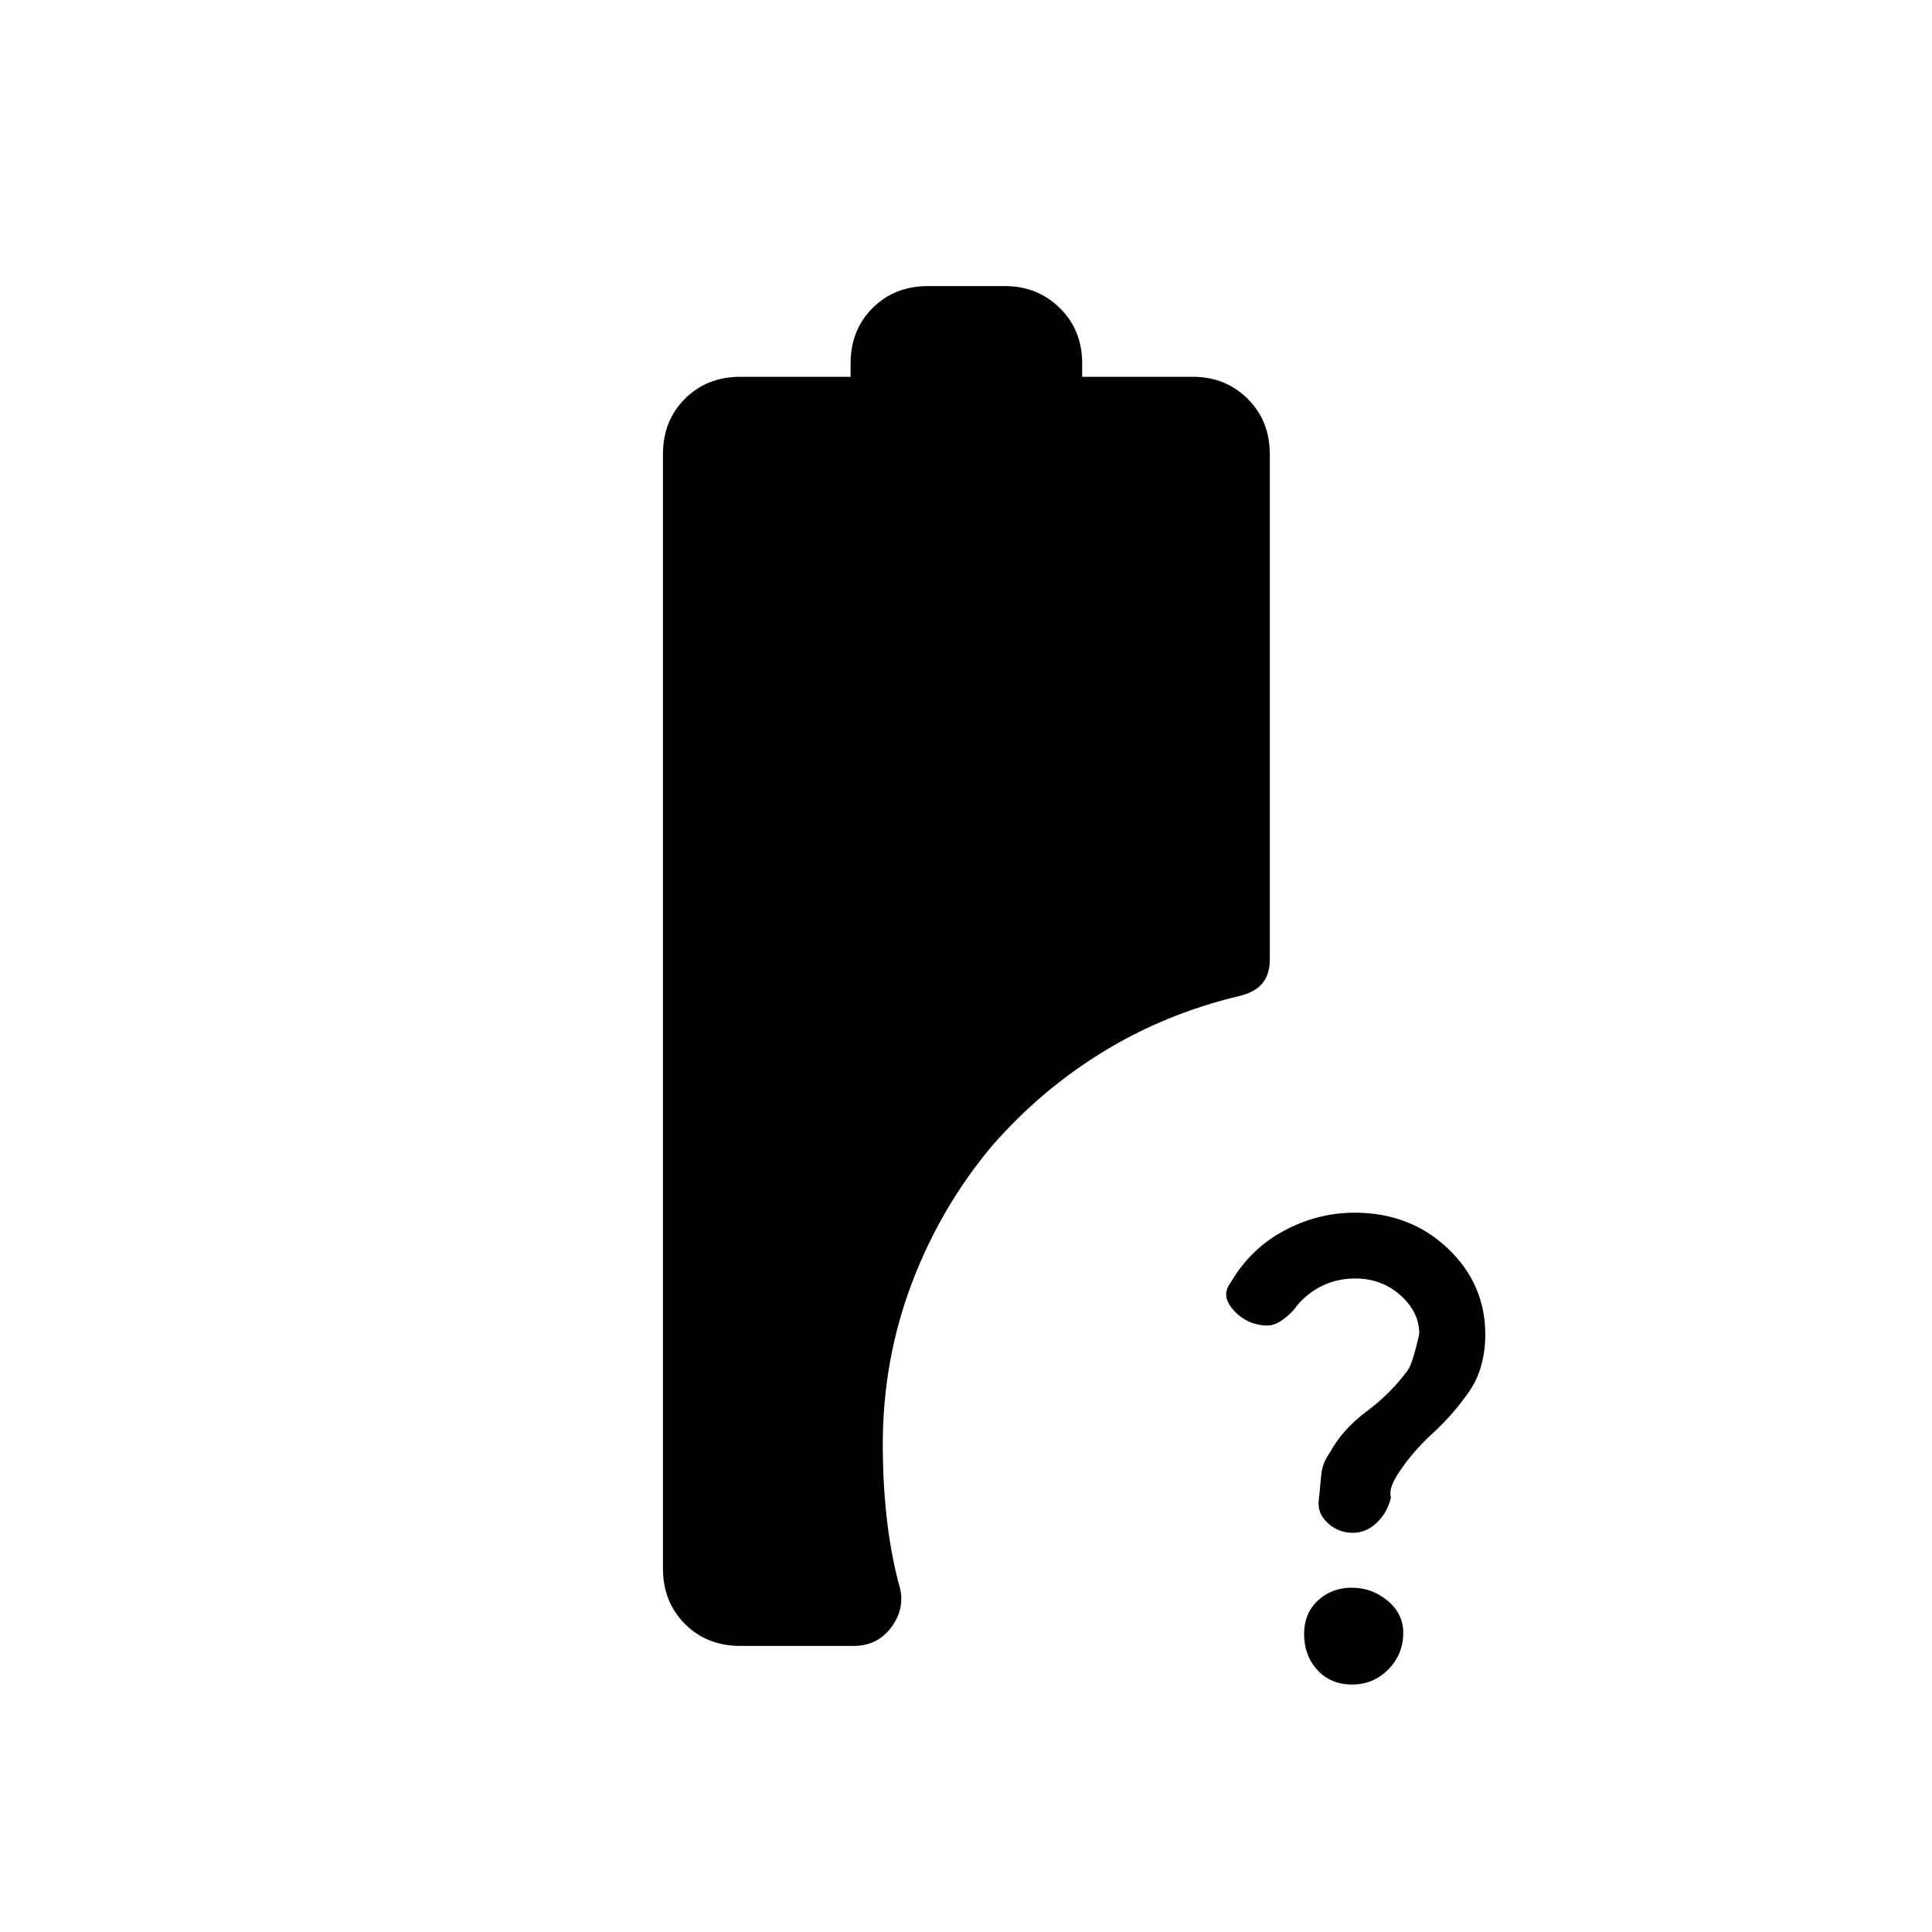 <svg xmlns="http://www.w3.org/2000/svg" height="20" viewBox="0 -960 960 960" width="20"><path d="M673.4-324.73q-9.63 0-17.57 4.23-7.93 4.24-12.95 11.35-5 5.34-9.32 7.07-4.33 1.73-11.61-.63-7.18-2.98-10.91-8.75-3.73-5.77.45-11.21 9.89-16.9 26.58-25.83 16.68-8.92 35-8.92 27.55 0 46.26 17.68 18.71 17.68 18.71 42.96 0 7.63-1.91 14.87-1.91 7.24-6.06 13.28-8.07 11.59-18.01 20.67-9.94 9.08-16.79 19.38-5.54 8.16-4.12 12.58-1.62 7.36-6.91 12.5-5.28 5.15-12.05 5.15-7.22 0-12.53-4.94t-4.33-11.65q.6-5.76 1.19-12.04.59-6.29 4.14-10.99 6.3-11.68 18.32-20.64 12.02-8.95 20.41-20.37 2.46-3.06 5.84-18.26 0-10.82-9.37-19.15-9.36-8.34-22.46-8.34Zm-1.59 201.77q-10.59 0-17.2-7.22-6.61-7.22-6.61-17.86 0-10.27 6.84-16.65 6.84-6.39 16.85-6.39 10 0 17.79 6.46 7.79 6.46 7.79 15.93 0 10.69-7.41 18.21-7.41 7.52-18.05 7.52Zm-303.93-19.19q-16.62 0-27.54-10.92-10.92-10.92-10.92-27.55v-553.69q0-16.62 10.92-27.54 10.92-10.92 27.54-10.92h54.77v-6.61q0-16.63 10.92-27.55 10.92-10.92 27.55-10.92h38.15q16.24 0 27.35 10.92 11.11 10.92 11.11 27.55v6.61h54.93q16.27 0 27.29 10.92 11.01 10.92 11.01 27.54v251.16q0 7.17-3.63 11.68-3.64 4.51-11.59 6.39-36.78 8.81-67.61 27.71-30.82 18.91-54.86 46.36-25.82 30.63-40.22 68.72-14.4 38.1-14.4 79.95 0 18.55 1.87 35.77 1.86 17.22 5.98 33.26 3.81 11.31-3.13 21.23-6.94 9.93-19.22 9.93h-56.27Z"/></svg>